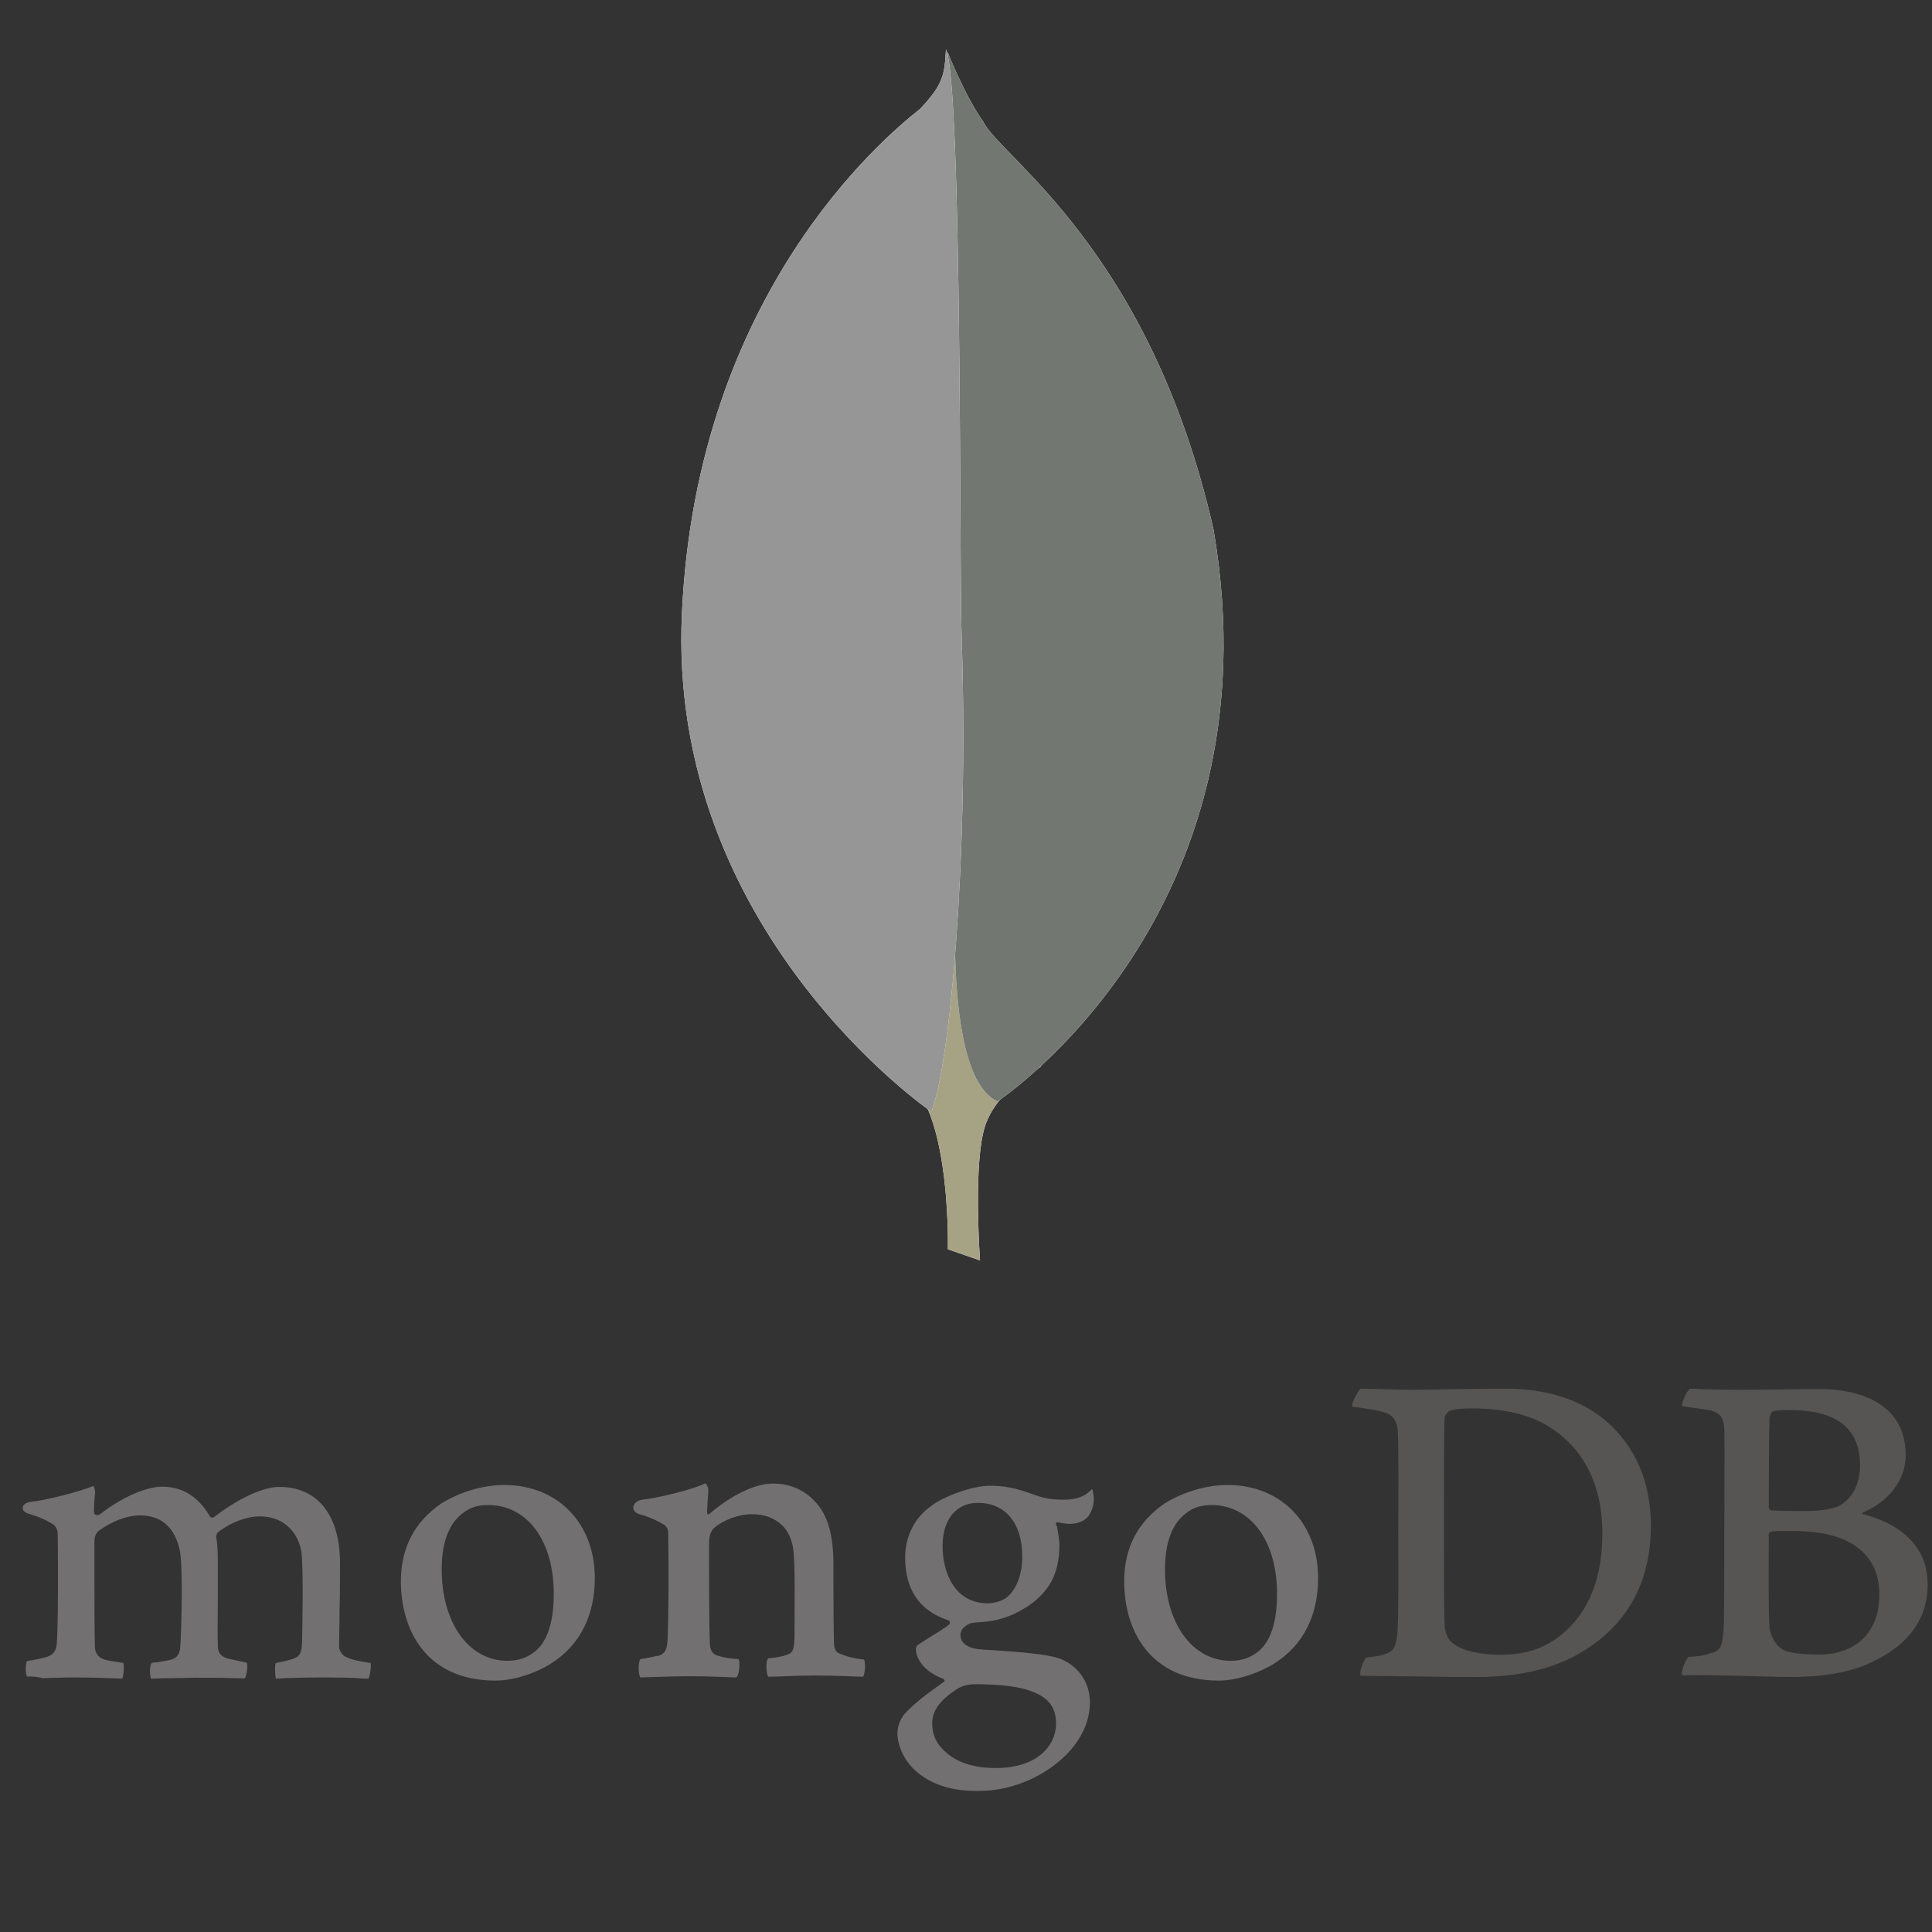 <?xml version="1.0" encoding="utf-8"?>
<!-- Generator: Adobe Illustrator 24.1.0, SVG Export Plug-In . SVG Version: 6.00 Build 0)  -->
<svg version="1.1" id="Capa_1" xmlns="http://www.w3.org/2000/svg" xmlns:xlink="http://www.w3.org/1999/xlink" x="0px" y="0px"
	 viewBox="0 0 800 800" style="enable-background:new 0 0 800 800;" xml:space="preserve">
<rect x="0" y="0" width="800" height="800" fill="#333333" stroke="none"/>
<style type="text/css">
	.st0{fill-rule:evenodd;clip-rule:evenodd;fill:#565554;}
	.st1{fill-rule:evenodd;clip-rule:evenodd;fill:#727070;}
	.st2{fill-rule:evenodd;clip-rule:evenodd;fill:#FFFFFF;}
	.st3{fill-rule:evenodd;clip-rule:evenodd;fill:#A6A385;}
	.st4{fill-rule:evenodd;clip-rule:evenodd;fill:#727772;}
	.st5{fill-rule:evenodd;clip-rule:evenodd;fill:#959695;}
</style>
<path class="st0" d="M734.4,584.3c-0.8,0.2-1.7,2-1.7,3.1c-0.2,6.8-0.3,24.8-0.3,37c0,0.3,0.5,1,1,1c2.5,0.2,8.7,0.3,13.9,0.3
	c7.3,0,11.5-1,13.9-2c6.1-3.1,9-9.7,9-17c0-16.5-11.5-22.8-28.7-22.8C740.3,583.8,736.9,583.8,734.4,584.3L734.4,584.3L734.4,584.3z
	 M778.2,660.2c0-16.8-12.4-26.2-34.8-26.2c-1,0-8.1-0.2-9.8,0.2c-0.5,0.2-1.2,0.5-1.2,1c0,12.1-0.2,31.2,0.3,38.7
	c0.3,3.2,2.7,7.8,5.6,9.2c3.1,1.7,10,2,14.8,2C766.5,685.2,778.2,677.7,778.2,660.2L778.2,660.2L778.2,660.2z M699.8,575
	c1.7,0,6.8,0.5,19.9,0.5c12.4,0,22.2-0.3,34.3-0.3c14.8,0,35.1,5.3,35.1,27.3c0,10.9-7.6,19.5-17.7,23.8c-0.5,0.2-0.5,0.5,0,0.7
	c14.3,3.6,26.8,12.4,26.8,29c0,16.3-10.2,26.7-25,33.1c-9,3.9-20.2,5.3-31.6,5.3c-8.7,0-31.9-1-44.8-0.7c-1.4-0.5,1.2-6.6,2.4-7.6
	c3.1-0.2,5.4-0.3,8.7-1.4c4.6-1.2,5.1-2.5,5.8-9.5c0.3-5.9,0.3-27,0.3-41.9c0-20.5,0.2-34.5,0-41.3c-0.2-5.3-2-7-5.8-8
	c-2.9-0.5-7.6-1.2-11.5-1.7C695.8,581.4,698.7,575.6,699.8,575L699.8,575L699.8,575z M601.8,680.6c4.1,3.2,12.1,4.6,19.2,4.6
	c9.2,0,18.3-1.7,27.2-9.7c9-8.2,15.3-20.7,15.3-40.8c0-19.2-7.3-34.8-22.2-44c-8.5-5.3-19.4-7.5-31.9-7.5c-3.7,0-7.3,0.2-9.5,1.2
	c-0.5,0.3-1.7,1.9-1.7,2.7c-0.3,3.4-0.3,29.5-0.3,44.8c0,15.8,0,37.9,0.3,40.4C598.1,675,599.2,678.9,601.8,680.6L601.8,680.6
	L601.8,680.6z M563.3,575c3.2,0,15.6,0.5,21.6,0.5c10.7,0,18.3-0.5,38.5-0.5c17,0,31.2,4.6,41.4,13.2c12.4,10.7,18.8,25.5,18.8,43.5
	c0,25.6-11.7,40.4-23.4,48.9c-11.7,8.7-27,13.8-48.7,13.8c-11.5,0-31.4-0.3-47.9-0.5h-0.2c-0.8-1.5,1.4-7.5,2.7-7.6
	c4.4-0.5,5.6-0.7,7.8-1.5c3.6-1.4,4.2-3.2,4.8-9.5c0.5-11.7,0.3-25.8,0.3-41.8c0-11.4,0.2-33.6-0.2-40.8c-0.5-5.9-3.1-7.5-8.1-8.5
	c-2.5-0.5-5.9-1.2-10.7-1.7C559.3,581.2,562.4,576,563.3,575L563.3,575L563.3,575z"/>
<path class="st1" d="M357.8,687.2c-4.2-0.5-7.3-1.2-11-2.9c-0.5-0.3-1.4-2-1.4-2.7c-0.3-5.9-0.3-22.9-0.3-34.3
	c0-9.2-1.5-17.2-5.4-22.8c-4.6-6.5-11.2-10.2-19.7-10.2c-7.5,0-17.5,5.1-25.8,12.2c-0.2,0.2-1.5,1.4-1.4-0.5c0-1.9,0.3-5.6,0.5-8.2
	c0.2-2.4-1.2-3.6-1.2-3.6c-5.4,2.7-20.7,6.3-26.3,6.8c-4.1,0.8-5.1,4.8-0.8,6.1h0.2c4.6,1.4,7.6,2.9,10,4.4c1.7,1.4,1.5,3.2,1.5,4.8
	c0.2,12.7,0.2,32.3-0.3,43c-0.2,4.2-1.4,5.8-4.4,6.5l0.3-0.2c-2.4,0.5-4.2,1-7.1,1.4c-1,1-1,6.5,0,7.6c1.9,0,11.7-0.5,19.9-0.5
	c11.2,0,17,0.5,19.9,0.5c1.2-1.4,1.5-6.5,0.8-7.6c-3.2-0.2-5.6-0.5-7.8-1.2c-3.1-0.7-3.9-2.2-4.1-5.8c-0.3-9-0.3-28-0.3-40.9
	c0-3.6,1-5.3,2-6.3c3.9-3.4,10.2-5.8,15.8-5.8c5.4,0,9,1.7,11.7,3.9c3.7,3.1,4.9,7.5,5.4,10.7c0.8,7.3,0.5,21.7,0.5,34.3
	c0,6.8-0.5,8.5-3.1,9.3c-1.2,0.5-4.2,1.2-7.8,1.5c-1.2,1.2-0.8,6.5,0,7.6c4.9,0,10.7-0.5,19.2-0.5c10.5,0,17.3,0.5,20,0.5
	C358.2,693.5,358.5,688.6,357.8,687.2L357.8,687.2L357.8,687.2z M404.9,622.3c-9,0-14.6,7-14.6,17.8c0,11,4.9,23.8,18.8,23.8
	c2.4,0,6.8-1,8.8-3.4c3.2-3.1,5.4-9.2,5.4-15.6C423.4,630.8,416.4,622.3,404.9,622.3L404.9,622.3L404.9,622.3z M403.7,697.4
	c-3.4,0-5.8,1-7.3,1.9c-7.1,4.6-10.4,9-10.4,14.3c0,4.9,1.9,8.8,5.9,12.2c4.9,4.2,11.7,6.3,20.4,6.3c17.3,0,25-9.3,25-18.5
	c0-6.5-3.2-10.7-9.8-13.1C422.7,698.4,414,697.4,403.7,697.4L403.7,697.4L403.7,697.4z M404.9,741.6c-10.4,0-17.8-2.2-24.3-7.1
	c-6.3-4.8-9-11.9-9-16.8c0-1.4,0.3-5.1,3.4-8.5c1.9-2,5.9-5.9,15.6-12.6c0.3-0.2,0.5-0.3,0.5-0.7c0-0.3-0.3-0.7-0.7-0.8
	c-8-3.1-10.4-8-11-10.7V684c-0.2-1-0.5-2,1-3.1c1.2-0.8,2.9-1.9,4.8-3.1c2.9-1.7,5.9-3.6,7.8-5.1c0.3-0.3,0.3-0.7,0.3-1
	s-0.3-0.7-0.7-0.8c-11.9-3.9-17.8-12.7-17.8-26c0-8.7,3.9-16.5,10.9-21.4c4.8-3.7,16.6-8.3,24.4-8.3h0.5c8,0.2,12.4,1.9,18.7,4.1
	c3.4,1.2,6.6,1.7,11,1.7c6.6,0,9.5-2,11.9-4.4c0.2,0.3,0.5,1.2,0.7,3.4c0.2,2.2-0.5,5.4-2.2,7.8c-1.4,1.9-4.4,3.2-7.5,3.2h-0.8
	c-3.1-0.3-4.4-0.7-4.4-0.7l-0.7,0.3c-0.2,0.3,0,0.7,0.2,1.2l0.2,0.3c0.3,1.5,1,6.1,1,7.3c0,13.9-5.6,20-11.5,24.6
	c-5.8,4.2-12.4,7-19.9,7.6c-0.2,0-0.8,0-2.4,0.2c-0.8,0-2,0.2-2.2,0.2h-0.2c-1.4,0.3-4.8,2-4.8,4.9c0,2.5,1.5,5.6,8.8,6.1
	c1.5,0.2,3.1,0.2,4.8,0.3c9.7,0.7,21.7,1.5,27.3,3.4c7.8,2.9,12.7,9.8,12.7,18.2c0,12.6-9,24.3-23.9,31.6
	C420.1,739.9,412.8,741.6,404.9,741.6L404.9,741.6L404.9,741.6z M501.6,623.2c-3.6,0-6.8,0.8-9.2,2.5c-6.6,4.1-10,12.2-10,24.1
	c0,22.2,11.2,37.9,27.2,37.9c4.8,0,8.5-1.4,11.7-4.1c4.9-4.1,7.5-12.2,7.5-23.6C528.8,638,517.8,623.2,501.6,623.2L501.6,623.2
	L501.6,623.2z M504.7,695.9c-28.9,0-39.2-21.2-39.2-41.1c0-13.9,5.6-24.6,16.8-32.3c8-4.9,17.5-7.6,26-7.6
	c22.1,0,37.5,15.8,37.5,38.5c0,15.5-6.1,27.7-17.8,35.2C522.3,692.3,512.7,695.9,504.7,695.9L504.7,695.9L504.7,695.9z M202.1,623.2
	c-3.6,0-6.8,0.8-9.2,2.5c-6.6,4.1-10,12.2-10,24.1c0,22.2,11.2,37.9,27.2,37.9c4.8,0,8.5-1.4,11.7-4.1c4.9-4.1,7.5-12.2,7.5-23.6
	C229.3,638,218.4,623.2,202.1,623.2L202.1,623.2L202.1,623.2z M205.2,695.9c-28.9,0-39.2-21.2-39.2-41.1c0-13.9,5.6-24.6,16.8-32.3
	c8-4.9,17.5-7.6,26-7.6c22.1,0,37.5,15.8,37.5,38.5c0,15.5-6.1,27.7-17.8,35.2C223,692.3,213.4,695.9,205.2,695.9L205.2,695.9
	L205.2,695.9z M11.2,694.2c-0.3-0.5-0.7-2-0.5-3.9c0-1.4,0.3-2.2,0.5-2.5c3.6-0.5,5.4-1,7.5-1.5c3.4-0.9,4.8-2.7,4.9-7
	c0.5-10.2,0.5-29.5,0.3-43v-0.3c0-1.5,0-3.4-1.9-4.8c-2.7-1.7-5.9-3.2-10.2-4.4c-1.5-0.5-2.5-1.4-2.4-2.4c0-1,1-2.2,3.2-2.5
	c5.6-0.5,20.2-4.1,26-6.6c0.3,0.3,0.8,1.4,0.8,2.7l-0.2,1.9c-0.2,1.9-0.3,4.1-0.3,6.3c0,0.7,0.7,1.2,1.4,1.2c0.3,0,0.7-0.2,1-0.3
	c10.9-8.5,20.7-11.5,25.8-11.5c8.3,0,14.8,3.9,19.7,12.1c0.3,0.5,0.7,0.7,1.2,0.7c0.3,0,0.8-0.2,1-0.5c10-7.6,20-12.2,26.7-12.2
	c15.8,0,25.1,11.7,25.1,31.6c0,5.6,0,12.9-0.2,19.5c0,5.9-0.2,11.4-0.2,15.3c0,0.8,1.2,3.6,3.1,4.1c2.4,1.2,5.6,1.7,9.8,2.4h0.2
	c0.3,1.2-0.3,5.6-1,6.5c-1,0-2.5,0-4.2-0.2c-3.2-0.2-7.8-0.3-12.9-0.3c-10.5,0-16,0.2-21.2,0.5c-0.3-1.4-0.5-5.4,0-6.5
	c3.1-0.5,4.6-1,6.5-1.5c3.4-1,4.2-2.5,4.4-7c0-3.2,0.7-30.7-0.3-37.4c-1-6.8-6.1-14.8-17.3-14.8c-4.2,0-10.9,1.7-17.3,6.6
	c-0.3,0.3-0.7,1.2-0.7,1.7v0.2c0.7,3.6,0.7,7.6,0.7,13.9v11c0,7.6-0.2,14.8,0,20.2c0,3.7,2.2,4.6,4.1,5.3c1,0.2,1.7,0.3,2.5,0.5
	c1.5,0.3,3.1,0.7,5.4,1.2c0.3,0.7,0.3,2.9-0.2,4.8c-0.2,1-0.5,1.5-0.7,1.7c-5.8-0.2-11.7-0.3-20.4-0.3c-2.5,0-7,0.2-10.7,0.2
	c-3.1,0-5.9,0.2-7.6,0.2c-0.2-0.3-0.5-1.5-0.5-3.4c0-1.5,0.3-2.7,0.7-3.1c0.8-0.2,1.5-0.3,2.4-0.3c2-0.3,3.7-0.7,5.4-1
	c2.9-0.8,3.9-2.4,4.1-6.1c0.5-8.5,1-32.8-0.2-38.9c-2-9.8-7.6-14.8-16.6-14.8c-5.3,0-11.9,2.5-17.3,6.6c-0.8,0.7-1.5,2.4-1.5,3.9v10
	c0,12.2,0,27.5,0.2,34.1c0.2,2,0.8,4.4,4.8,5.3c0.8,0.2,2.2,0.5,3.9,0.7l3.1,0.5c0.3,1,0.2,5.1-0.5,6.5c-1.7,0-3.7-0.2-6.1-0.2
	c-3.6-0.2-8.1-0.3-13.2-0.3c-5.9,0-10.2,0.2-13.6,0.3C15.1,694.2,13.2,694.2,11.2,694.2L11.2,694.2L11.2,694.2z"/>
<g>
	<path class="st2" d="M405.8,521.9l-13.3-4.6c0,0,1.6-68.1-22.8-72.9c-16.3-18.9,2.6-801.1,61.2-2.6c0,0-20.2,10.1-23.8,27.4
		C403.2,486,405.8,521.9,405.8,521.9L405.8,521.9L405.8,521.9z"/>
	<path class="st3" d="M405.8,521.9l-13.3-4.6c0,0,1.6-68.1-22.8-72.9c-16.3-18.9,2.6-801.1,61.2-2.6c0,0-20.2,10.1-23.8,27.4
		C403.2,486,405.8,521.9,405.8,521.9L405.8,521.9L405.8,521.9z"/>
	<path class="st2" d="M413,456.1c0,0,116.9-76.9,89.5-236.8c-26.4-116.3-88.6-154.4-95.4-169c-7.5-10.4-14.7-28.7-14.7-28.7
		l4.9,323.4C397.3,345.4,387.3,444,413,456.1"/>
	<path class="st4" d="M413,456.1c0,0,116.9-76.9,89.5-236.8c-26.4-116.3-88.6-154.4-95.4-169c-7.5-10.4-14.7-28.7-14.7-28.7
		l4.9,323.4C397.3,345.4,387.3,444,413,456.1"/>
	<path class="st2" d="M385.6,460.3c0,0-109.7-74.9-103.2-206.8c6.2-131.9,83.7-196.7,98.6-208.4c9.8-10.4,10.1-14.3,10.7-24.7
		c6.8,14.7,5.5,219.2,6.5,243.3C401.3,356.4,393.1,442.7,385.6,460.3L385.6,460.3L385.6,460.3z"/>
	<path class="st5" d="M385.6,460.3c0,0-109.7-74.9-103.2-206.8c6.2-131.9,83.7-196.7,98.6-208.4c9.8-10.4,10.1-14.3,10.7-24.7
		c6.8,14.7,5.5,219.2,6.5,243.3C401.3,356.4,393.1,442.7,385.6,460.3L385.6,460.3L385.6,460.3z"/>
</g>
</svg>
